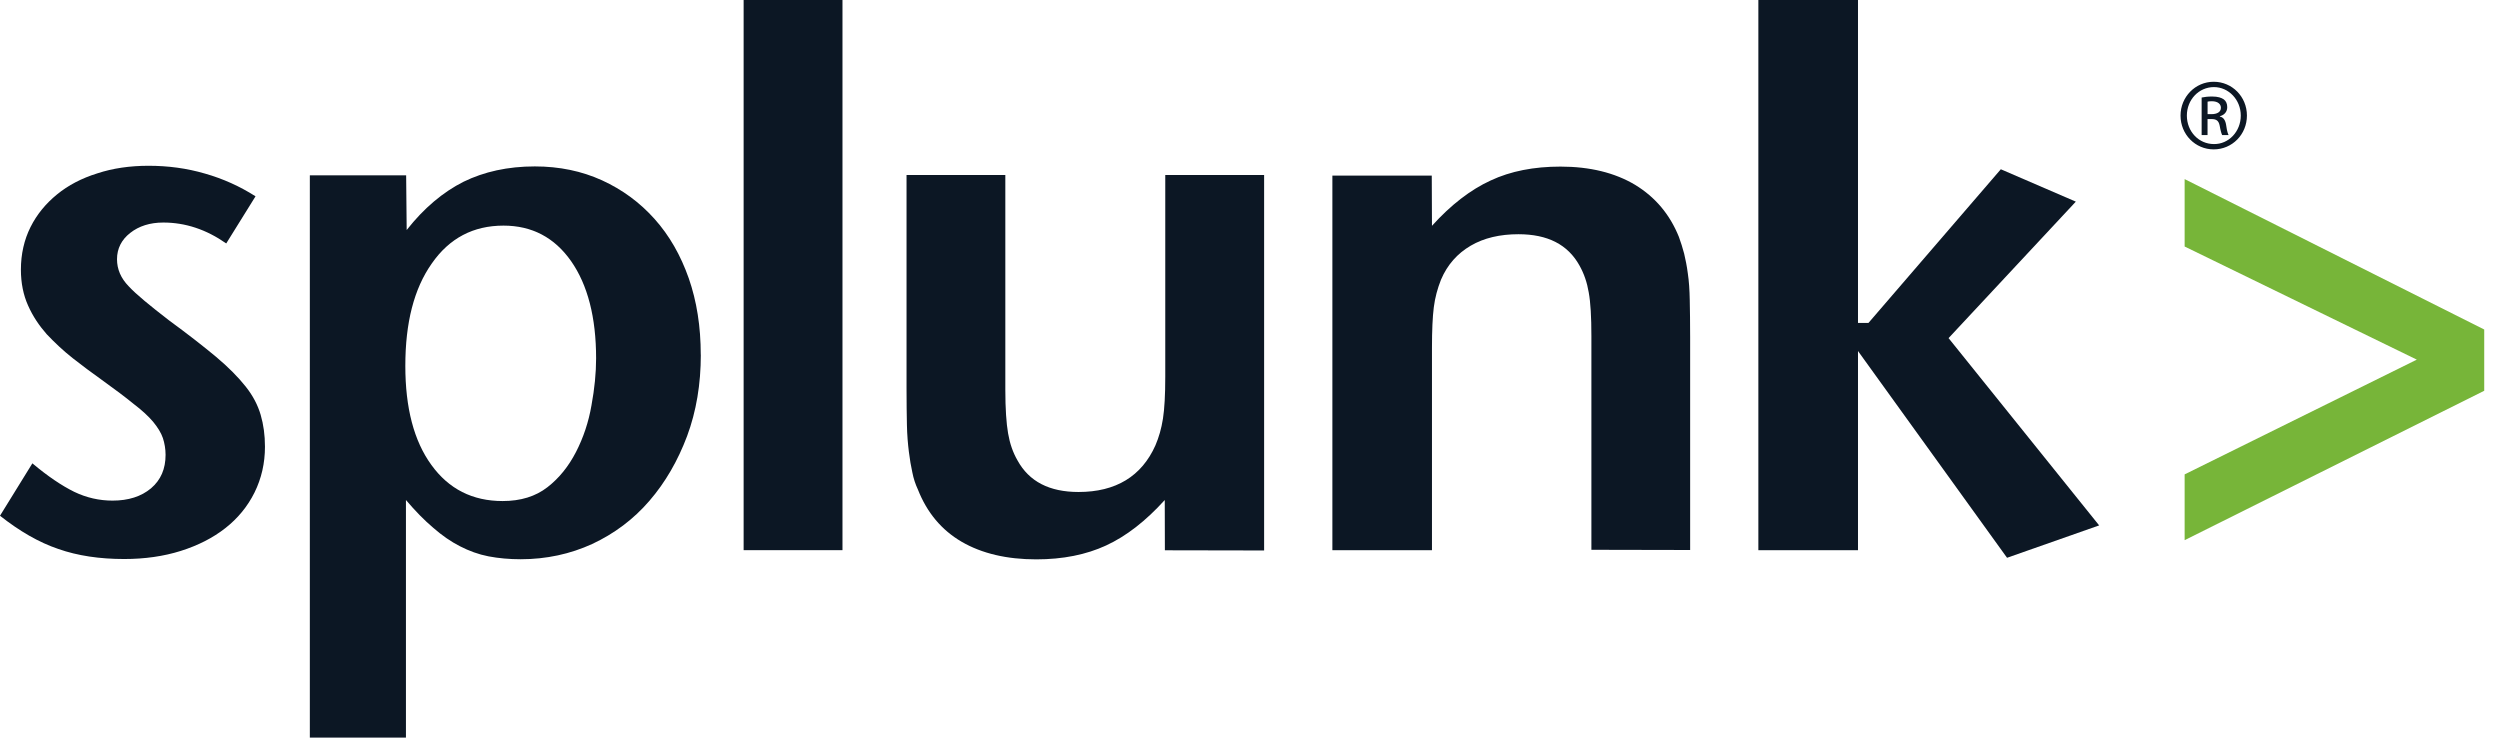 <?xml version="1.0" ?>
<svg xmlns="http://www.w3.org/2000/svg" viewBox="0 0 122 36">
	<style>
		.cls0 { fill: #0C1724; }
		.cls1 { fill: #77B539; }
	</style>
	<path name="s" d="M 12.93,21.8 C 12.93,22.602 12.76,23.347 12.42,24.036 C 12.08,24.72 11.6,25.3 11.0,25.77 C 10.39,26.25 9.66,26.62 8.821,26.885 C 7.983,27.149 7.06,27.28 6.06,27.28 C 4.86,27.28 3.79,27.12 2.85,26.791 C 1.9,26.47 0.95,25.92 0.0,25.168 L 1.58,22.611 C 2.33,23.24 3.01,23.7 3.62,24.0 C 4.22,24.29 4.85,24.43 5.49,24.43 C 6.27,24.43 6.89,24.23 7.37,23.83 C 7.85,23.42 8.08,22.88 8.08,22.196 C 8.08,21.904 8.03,21.63 7.95,21.38 C 7.86,21.12 7.7,20.86 7.47,20.58 C 7.25,20.32 6.93,20.02 6.52,19.71 C 6.13,19.39 5.61,19.0 4.97,18.54 C 4.49,18.2 4.01,17.84 3.55,17.48 C 3.08,17.11 2.67,16.72 2.28,16.31 C 1.91,15.89 1.6,15.43 1.37,14.91 C 1.14,14.4 1.02,13.81 1.02,13.16 C 1.02,12.4 1.18,11.7 1.49,11.08 C 1.8,10.46 2.24,9.93 2.78,9.49 C 3.33,9.04 3.98,8.7 4.75,8.46 C 5.51,8.21 6.34,8.09 7.25,8.09 C 8.2,8.09 9.11,8.21 10.0,8.47 C 10.88,8.72 11.7,9.09 12.47,9.58 L 11.04,11.88 C 10.07,11.2 9.05,10.86 7.97,10.86 C 7.32,10.86 6.78,11.03 6.35,11.37 C 5.93,11.7 5.71,12.13 5.71,12.65 C 5.71,13.14 5.9,13.58 6.28,13.97 C 6.65,14.37 7.3,14.9 8.23,15.62 C 9.16,16.3 9.93,16.903 10.54,17.41 C 11.15,17.922 11.63,18.41 11.99,18.865 C 12.35,19.318 12.58,19.771 12.72,20.242 C 12.86,20.723 12.93,21.233 12.93,21.799 L 12.93,21.8" class="cls0"/>
    <path name="p" d="M 29.09,17.489 C 29.09,18.197 29.015,18.96 28.864,19.781 C 28.723,20.6 28.468,21.357 28.11,22.055 C 27.75,22.753 27.29,23.329 26.72,23.772 C 26.14,24.225 25.41,24.451 24.53,24.451 C 23.06,24.451 21.9,23.866 21.05,22.687 C 20.2,21.52 19.78,19.904 19.78,17.857 C 19.78,15.753 20.2,14.093 21.07,12.86 C 21.93,11.62 23.1,11.01 24.57,11.01 C 25.96,11.01 27.06,11.59 27.87,12.744 C 28.68,13.904 29.09,15.489 29.09,17.489 L 29.09,17.489 M 34.197,17.31 C 34.197,15.94 34.0,14.697 33.613,13.584 C 33.217,12.46 32.67,11.499 31.945,10.688 C 31.219,9.876 30.371,9.254 29.38,8.8 C 28.39,8.35 27.3,8.121 26.1,8.121 C 24.78,8.121 23.625,8.38 22.626,8.867 C 21.63,9.367 20.69,10.15 19.846,11.225 L 19.82,8.555 L 15.12,8.555 L 15.12,35.995 L 19.81,35.995 L 19.81,24.4 C 20.27,24.942 20.713,25.395 21.15,25.763 C 21.57,26.13 22.0,26.43 22.45,26.659 C 22.89,26.885 23.35,27.055 23.84,27.15 C 24.331,27.244 24.86,27.291 25.41,27.291 C 26.66,27.291 27.83,27.036 28.9,26.546 C 29.97,26.046 30.91,25.348 31.69,24.442 C 32.47,23.54 33.08,22.48 33.53,21.282 C 33.98,20.07 34.2,18.744 34.2,17.31 L 34.197,17.31" class="cls0"/>
    <path name="l" d="M 36.289,26.848 L 41.113,26.848 L 41.113,-0.0 L 36.289,-0.0 L 36.289,26.848" class="cls0"/>
    <path name="u" d="M 61.689,26.857 L 61.689,8.54 L 56.865,8.54 L 56.865,18.395 C 56.865,19.273 56.827,19.95 56.752,20.433 C 56.676,20.914 56.554,21.339 56.384,21.735 C 55.71,23.244 54.452,24.009 52.634,24.009 C 51.211,24.009 50.222,23.5 49.656,22.471 C 49.43,22.084 49.279,21.641 49.195,21.15 C 49.11,20.66 49.06,19.95 49.06,19.02 L 49.06,8.54 L 44.239,8.54 L 44.239,18.95 C 44.239,19.66 44.248,20.26 44.258,20.74 C 44.267,21.221 44.305,21.66 44.352,22.04 C 44.399,22.419 44.456,22.76 44.522,23.052 C 44.578,23.345 44.672,23.63 44.795,23.892 C 45.238,25.015 45.945,25.864 46.93,26.439 C 47.92,27.014 49.139,27.297 50.57,27.297 C 51.862,27.297 53.002,27.071 53.98,26.618 C 54.96,26.165 55.91,25.429 56.84,24.401 L 56.846,26.854 L 61.689,26.863 L 61.689,26.857" class="cls0"/>
    <path name="n" d="M 82.479,26.848 L 82.479,16.458 C 82.479,15.75 82.47,15.147 82.46,14.647 C 82.451,14.147 82.422,13.713 82.366,13.345 C 82.319,12.977 82.253,12.66 82.187,12.38 C 82.11,12.099 82.03,11.826 81.93,11.56 C 81.49,10.468 80.78,9.62 79.793,9.02 C 78.805,8.43 77.588,8.13 76.15,8.13 C 74.86,8.13 73.72,8.35 72.74,8.81 C 71.76,9.26 70.8,10.0 69.88,11.02 L 69.87,8.57 L 65.02,8.57 L 65.02,26.851 L 69.88,26.851 L 69.88,16.98 C 69.88,16.13 69.91,15.46 69.97,14.99 C 70.03,14.52 70.15,14.08 70.32,13.65 C 70.63,12.92 71.12,12.37 71.77,11.99 C 72.42,11.61 73.2,11.43 74.1,11.43 C 75.52,11.43 76.51,11.93 77.08,12.96 C 77.3,13.35 77.45,13.79 77.53,14.27 C 77.62,14.76 77.66,15.47 77.66,16.4 L 77.66,26.83 L 82.48,26.84 L 82.479,26.848" class="cls0"/>
    <path name="k" d="M 102.439,25.64 L 95.09,16.5 L 101.3,9.84 L 97.64,8.26 L 91.18,15.76 L 90.67,15.76 L 90.67,0.0 L 85.808,0.0 L 85.808,26.85 L 90.67,26.85 L 90.67,17.13 L 97.944,27.22 L 102.438,25.64 L 102.439,25.64" class="cls0"/>
    <path name="arrow" d="M 121.23,19.07 L 121.23,16.08 L 106.61,8.74 L 106.61,12.03 L 117.94,17.55 L 106.61,23.15 L 106.61,26.36 L 121.23,19.07 L 121.23,19.07"  class="cls1"/>
    <path name="reg_circ" d="M 108.03,3.99 C 107.13,3.99 106.41,4.73 106.41,5.64 C 106.41,6.56 107.13,7.29 108.03,7.29 C 108.93,7.29 109.65,6.56 109.65,5.64 C 109.65,4.72 108.93,3.99 108.03,3.99 L 108.03,3.99 M 108.04,4.25 C 108.76,4.25 109.35,4.87 109.35,5.64 C 109.35,6.42 108.76,7.04 108.04,7.03 C 107.3,7.03 106.719,6.42 106.719,5.64 C 106.719,4.87 107.3,4.25 108.04,4.25" class="cls0"/>
    <path name="reg_r" d="M 107.73,5.81 L 107.92,5.81 C 108.16,5.81 108.27,5.89 108.32,6.13 C 108.36,6.37 108.41,6.53 108.44,6.59 L 108.755,6.59 C 108.726,6.53 108.679,6.42 108.642,6.14 C 108.604,5.86 108.5,5.72 108.33,5.69 L 108.33,5.67 C 108.53,5.62 108.689,5.47 108.689,5.23 C 108.689,5.06 108.63,4.93 108.52,4.85 C 108.41,4.77 108.23,4.71 107.954,4.71 C 107.737,4.71 107.586,4.73 107.44,4.76 L 107.44,6.59 L 107.728,6.59 L 107.728,5.81 L 107.73,5.81 M 107.73,4.96 C 107.77,4.95 107.84,4.94 107.93,4.94 C 108.26,4.94 108.38,5.1 108.38,5.26 C 108.38,5.48 108.17,5.57 107.93,5.57 L 107.73,5.57 L 107.73,4.96 L 107.73,4.96" class="cls0"/>
</svg>
